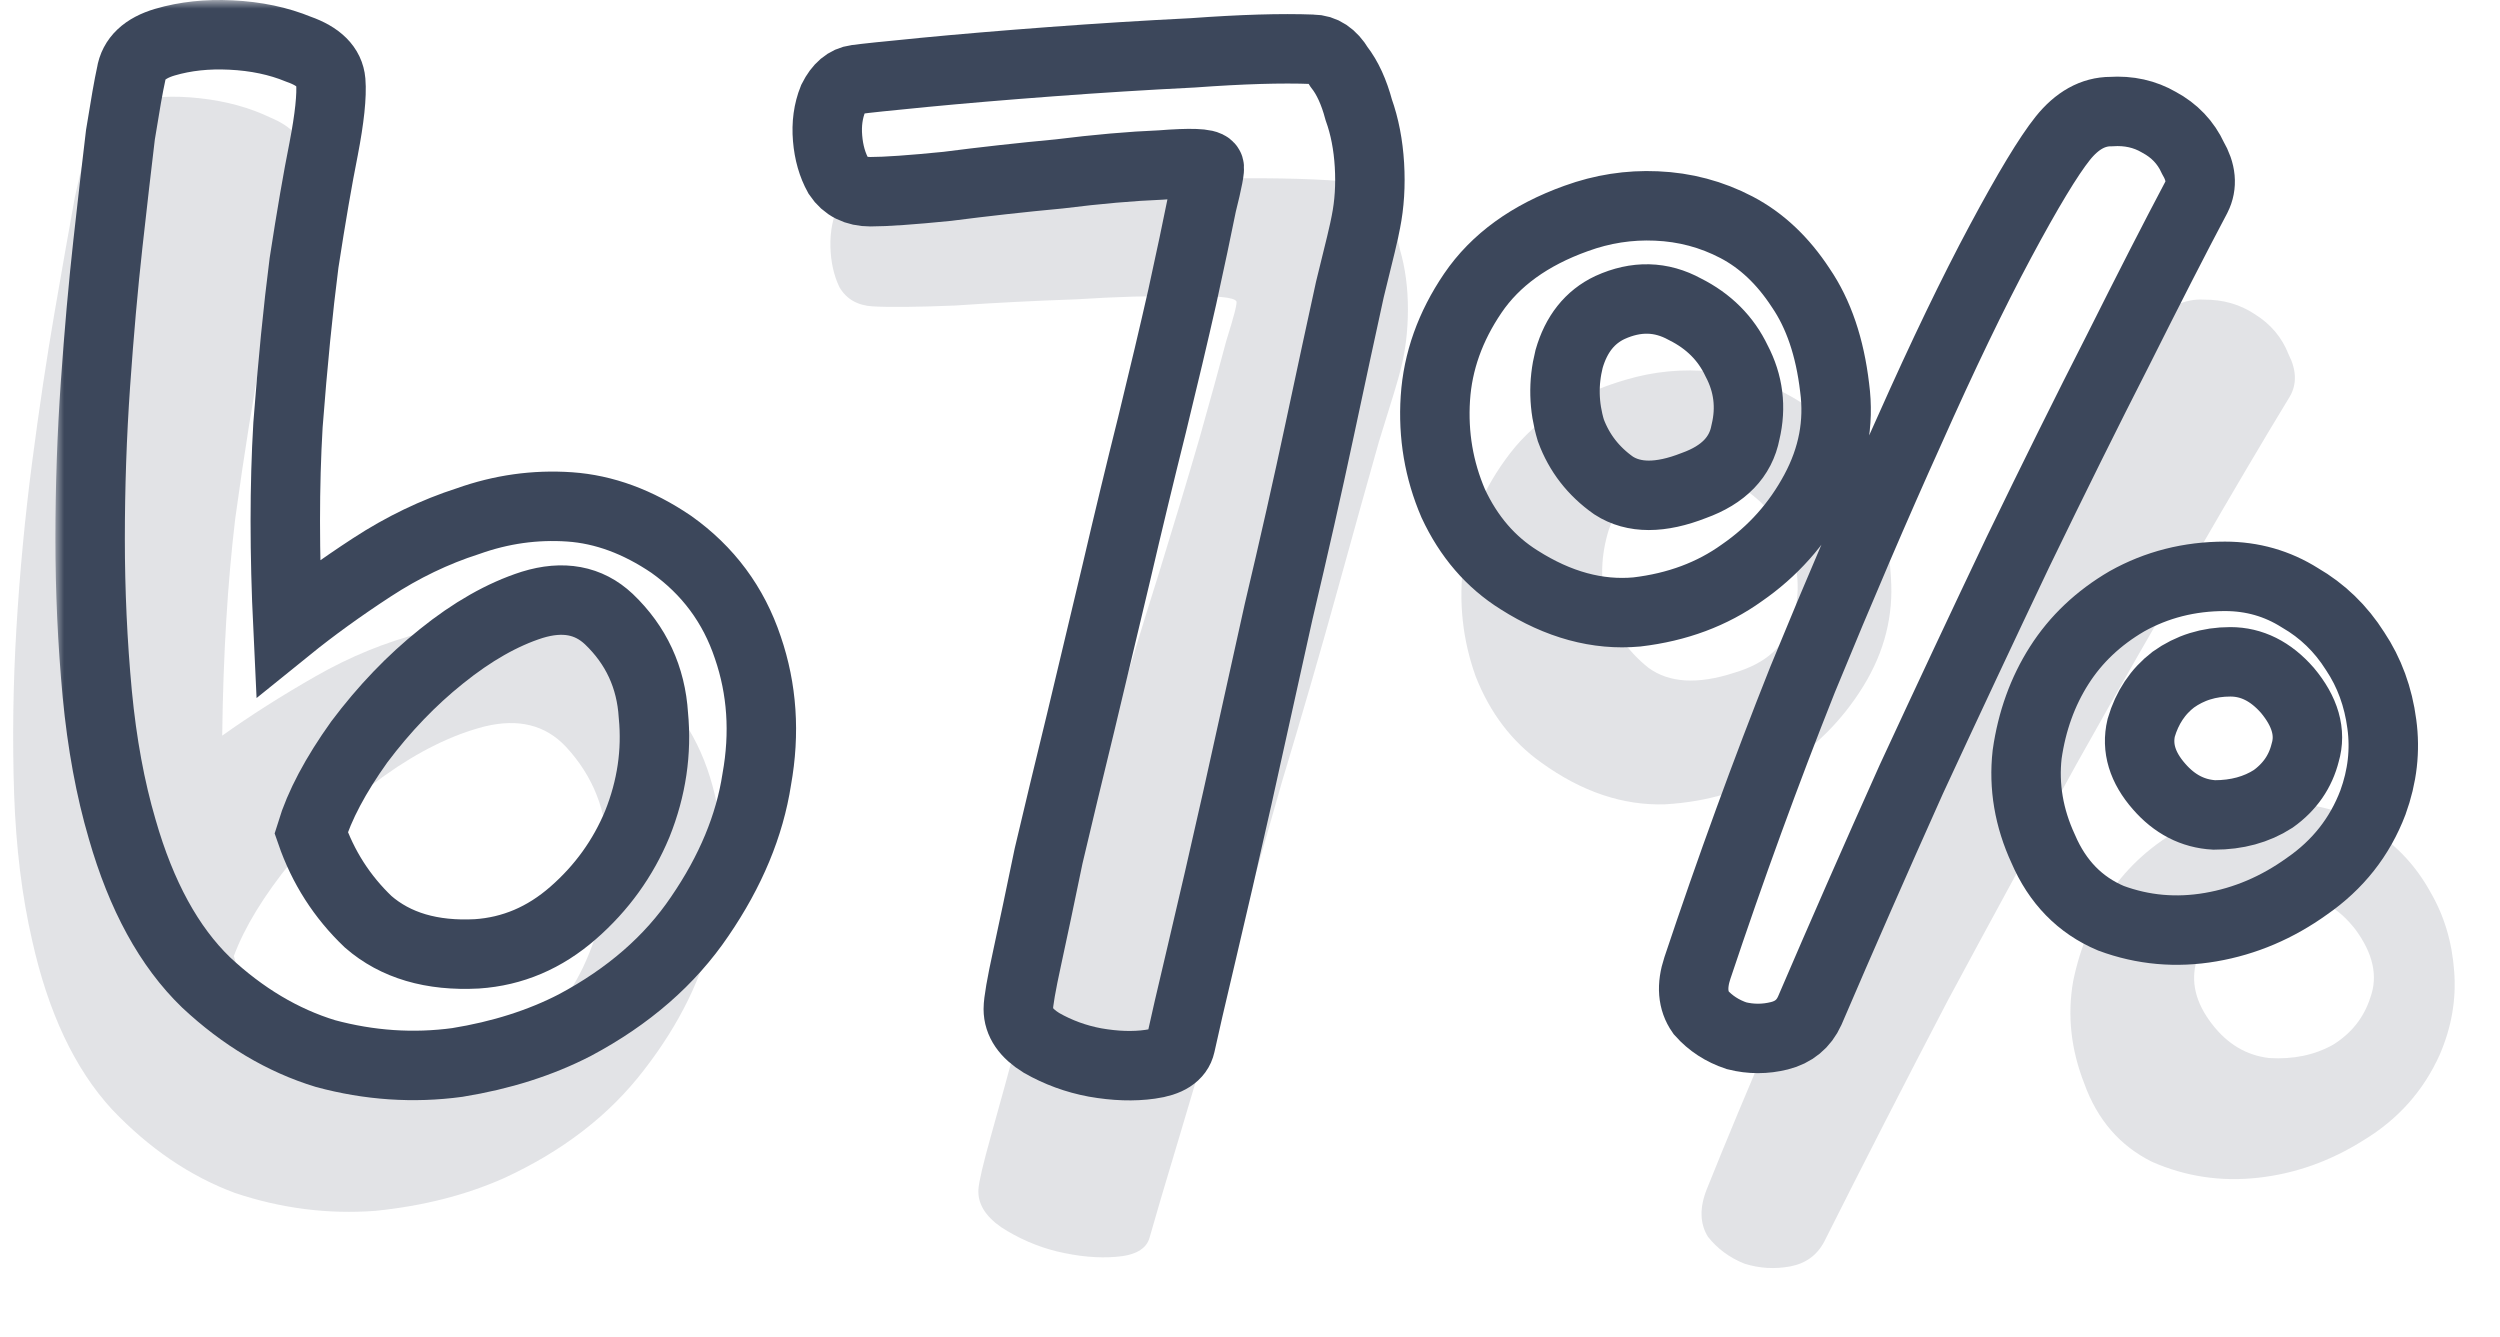 <svg width="144" height="77" viewBox="0 0 144 77" fill="none" xmlns="http://www.w3.org/2000/svg">
<g id="N-67">
<g id="67%">
<path d="M5.188 7.702C5.392 6.761 6.126 6.144 7.392 5.853C8.658 5.562 10.02 5.496 11.479 5.656C13.011 5.821 14.383 6.196 15.596 6.781C16.814 7.294 17.433 7.991 17.453 8.872C17.474 9.754 17.244 11.134 16.764 13.012C16.289 14.818 15.746 17.133 15.136 19.957C14.599 22.786 14.07 26.092 13.549 29.875C13.106 33.59 12.856 37.756 12.799 42.374C14.41 41.223 16.204 40.083 18.181 38.953C20.158 37.824 22.19 36.991 24.278 36.455C26.371 35.846 28.473 35.678 30.586 35.95C32.699 36.223 34.738 37.114 36.703 38.625C38.875 40.368 40.321 42.581 41.041 45.265C41.765 47.875 41.786 50.59 41.102 53.41C40.492 56.235 39.153 58.979 37.084 61.644C35.093 64.239 32.398 66.316 29 67.874C26.813 68.844 24.352 69.468 21.619 69.745C18.89 69.95 16.194 69.606 13.531 68.714C10.945 67.753 8.582 66.145 6.441 63.891C4.305 61.563 2.774 58.318 1.849 54.155C1.267 51.627 0.921 48.819 0.813 45.731C0.709 42.571 0.754 39.383 0.947 36.167C1.14 32.951 1.44 29.778 1.848 26.648C2.256 23.518 2.686 20.647 3.136 18.033C3.587 15.419 3.977 13.205 4.306 11.391C4.708 9.581 5.002 8.351 5.188 7.702ZM13.469 55.067C14.073 57.23 15.134 59.127 16.652 60.758C18.247 62.319 20.439 63.11 23.228 63.129C25.431 63.114 27.457 62.391 29.305 60.961C31.153 59.53 32.58 57.781 33.585 55.714C34.595 53.573 35.058 51.364 34.974 49.085C34.968 46.737 34.172 44.709 32.586 43.001C31.412 41.758 29.857 41.372 27.92 41.843C26.055 42.319 24.126 43.268 22.132 44.69C20.215 46.043 18.427 47.697 16.768 49.652C15.182 51.611 14.082 53.416 13.469 55.067Z" fill="#3C475B" fill-opacity="0.15"/>
<path d="M49.805 10.688C50.322 10.645 51.721 10.582 54.002 10.497C56.283 10.413 58.894 10.348 61.833 10.303C64.773 10.258 67.71 10.25 70.646 10.278C73.659 10.237 76.114 10.31 78.012 10.496C78.67 10.535 79.197 10.933 79.592 11.69C80.065 12.379 80.414 13.28 80.641 14.393C80.946 15.438 81.097 16.584 81.096 17.831C81.094 19.078 80.951 20.243 80.666 21.326C80.566 21.761 80.153 23.13 79.428 25.434C78.775 27.742 77.98 30.592 77.042 33.984C76.105 37.376 75.039 41.053 73.847 45.017C72.732 48.911 71.663 52.662 70.638 56.269C69.619 59.802 68.696 62.938 67.871 65.676C67.046 68.415 66.493 70.289 66.212 71.299C66.026 71.948 65.38 72.313 64.274 72.394C63.241 72.479 62.109 72.375 60.878 72.082C59.721 71.793 58.648 71.326 57.658 70.68C56.742 70.039 56.309 69.316 56.357 68.512C56.383 68.073 56.63 67.024 57.096 65.365C57.563 63.706 58.127 61.649 58.788 59.194C59.523 56.744 60.346 54.042 61.257 51.089C62.173 48.063 63.089 45.037 64.005 42.01C64.925 38.911 65.839 35.921 66.746 33.041C67.658 30.088 68.437 27.494 69.086 25.259C69.738 22.95 70.255 21.074 70.635 19.629C71.088 18.189 71.281 17.43 71.212 17.353C71.079 17.125 70.094 17.03 68.256 17.067C66.422 17.031 64.326 17.09 61.967 17.243C59.613 17.323 57.293 17.442 55.007 17.599C52.799 17.688 51.22 17.704 50.269 17.647C49.391 17.595 48.752 17.227 48.352 16.543C48.026 15.863 47.853 15.083 47.832 14.201C47.812 13.32 47.97 12.522 48.306 11.809C48.716 11.1 49.216 10.726 49.805 10.688Z" fill="#3C475B" fill-opacity="0.15"/>
<path d="M93.627 21.878C95.272 21.389 96.933 21.231 98.611 21.404C100.363 21.582 101.983 22.118 103.471 23.014C104.959 23.909 106.201 25.23 107.198 26.977C108.199 28.65 108.771 30.738 108.915 33.24C109.076 35.45 108.546 37.546 107.326 39.527C106.105 41.508 104.505 43.1 102.523 44.303C100.615 45.51 98.409 46.185 95.904 46.329C93.476 46.405 91.101 45.603 88.779 43.925C87.089 42.724 85.83 41.072 85.002 38.969C84.246 36.87 84.01 34.692 84.292 32.435C84.575 30.178 85.472 28.067 86.985 26.104C88.498 24.14 90.712 22.731 93.627 21.878ZM95.383 27.484C94.104 27.994 93.199 29.004 92.668 30.513C92.214 31.953 92.163 33.417 92.514 34.905C92.943 36.324 93.753 37.509 94.944 38.46C96.14 39.338 97.786 39.436 99.883 38.754C101.751 38.205 102.878 37.172 103.263 35.655C103.721 34.141 103.626 32.669 102.977 31.236C102.402 29.809 101.405 28.686 99.986 27.868C98.571 26.977 97.036 26.849 95.383 27.484ZM123.883 18.727C124.827 17.683 125.848 17.194 126.945 17.259C128.047 17.251 129.021 17.529 129.869 18.093C130.789 18.661 131.44 19.434 131.822 20.41C132.282 21.318 132.306 22.126 131.897 22.835C130.431 25.242 128.632 28.289 126.502 31.976C124.376 35.591 122.08 39.598 119.613 43.999C117.223 48.332 114.748 52.879 112.186 57.641C109.697 62.407 107.327 67.034 105.075 71.521C104.661 72.303 104.008 72.778 103.117 72.945C102.226 73.112 101.348 73.06 100.483 72.788C99.623 72.444 98.92 71.925 98.374 71.233C97.906 70.471 97.887 69.553 98.319 68.479C100.736 62.461 103.25 56.669 105.86 51.103C108.543 45.541 111.045 40.556 113.366 36.146C115.691 31.663 117.789 27.9 119.66 24.858C121.532 21.815 122.939 19.771 123.883 18.727ZM132.251 46.292C133.934 46.392 135.444 46.922 136.781 47.882C138.123 48.769 139.191 49.932 139.986 51.373C140.785 52.741 141.244 54.272 141.362 55.967C141.485 57.587 141.206 59.185 140.524 60.758C139.592 62.83 138.135 64.467 136.154 65.669C134.246 66.876 132.22 67.599 130.077 67.838C127.933 68.077 125.895 67.772 123.964 66.924C122.11 66.007 120.805 64.499 120.05 62.4C119.286 60.447 119.073 58.491 119.411 56.531C119.827 54.502 120.595 52.713 121.716 51.166C122.837 49.619 124.306 48.386 126.123 47.468C128.013 46.553 130.056 46.161 132.251 46.292ZM127.414 58.987C128.299 60.14 129.398 60.792 130.711 60.944C132.101 61.027 133.328 60.77 134.391 60.173C135.46 59.503 136.175 58.592 136.538 57.44C136.978 56.219 136.689 54.918 135.671 53.537C134.717 52.307 133.581 51.652 132.264 51.574C130.947 51.496 129.755 51.791 128.687 52.461C127.692 53.136 126.974 54.083 126.534 55.304C126.166 56.529 126.46 57.757 127.414 58.987Z" fill="#3C475B" fill-opacity="0.15"/>
</g>
<g id="67%_2">
<mask id="path-2-outside-1_35_1543" maskUnits="userSpaceOnUse" x="3.191" y="0" width="137" height="64" fill="black">
<rect fill="white" x="3.191" width="137" height="64"/>
<path d="M7.553 4.274C7.69 3.385 8.34 2.769 9.503 2.427C10.667 2.085 11.933 1.949 13.302 2.017C14.74 2.085 16.04 2.359 17.204 2.838C18.367 3.248 18.983 3.863 19.052 4.684C19.12 5.504 18.983 6.804 18.641 8.581C18.299 10.291 17.922 12.479 17.512 15.146C17.169 17.812 16.861 20.924 16.588 24.479C16.382 27.966 16.382 31.864 16.588 36.172C18.025 35.01 19.633 33.847 21.413 32.685C23.193 31.522 25.041 30.633 26.957 30.018C28.874 29.334 30.824 29.061 32.809 29.197C34.794 29.334 36.745 30.052 38.661 31.351C40.783 32.855 42.255 34.839 43.076 37.3C43.897 39.693 44.069 42.223 43.589 44.89C43.179 47.557 42.084 50.189 40.304 52.788C38.593 55.318 36.197 57.403 33.117 59.044C31.132 60.07 28.874 60.788 26.341 61.198C23.809 61.54 21.276 61.369 18.744 60.685C16.28 59.933 13.987 58.566 11.865 56.583C9.743 54.531 8.135 51.591 7.039 47.762C6.355 45.437 5.876 42.839 5.602 39.967C5.328 37.027 5.191 34.052 5.191 31.044C5.191 28.035 5.294 25.061 5.499 22.12C5.705 19.18 5.944 16.479 6.218 14.017C6.492 11.556 6.731 9.47 6.937 7.761C7.211 6.051 7.416 4.889 7.553 4.274ZM17.922 47.967C18.607 49.95 19.702 51.66 21.208 53.095C22.782 54.463 24.869 55.078 27.47 54.942C29.524 54.805 31.372 54.019 33.014 52.583C34.657 51.147 35.889 49.437 36.711 47.454C37.532 45.403 37.84 43.317 37.635 41.198C37.498 39.01 36.642 37.163 35.068 35.659C33.904 34.565 32.433 34.291 30.653 34.839C28.942 35.386 27.197 36.377 25.417 37.813C23.706 39.181 22.132 40.822 20.694 42.736C19.325 44.651 18.401 46.394 17.922 47.967Z"/>
<path d="M49.312 4.581C49.791 4.513 51.091 4.376 53.213 4.171C55.335 3.966 57.764 3.761 60.502 3.556C63.24 3.35 65.978 3.18 68.716 3.043C71.522 2.838 73.815 2.769 75.595 2.838C76.211 2.838 76.724 3.18 77.135 3.863C77.614 4.479 77.99 5.299 78.264 6.325C78.606 7.282 78.811 8.342 78.88 9.504C78.948 10.667 78.88 11.761 78.675 12.787C78.606 13.197 78.298 14.496 77.751 16.684C77.272 18.872 76.69 21.573 76.005 24.787C75.321 28.001 74.534 31.488 73.644 35.249C72.823 38.941 72.035 42.497 71.282 45.916C70.53 49.266 69.845 52.241 69.229 54.839C68.613 57.437 68.203 59.215 67.997 60.172C67.86 60.788 67.278 61.164 66.252 61.301C65.293 61.438 64.233 61.403 63.069 61.198C61.974 60.993 60.947 60.617 59.989 60.07C59.099 59.523 58.654 58.873 58.654 58.121C58.654 57.711 58.825 56.719 59.168 55.147C59.51 53.574 59.92 51.625 60.4 49.3C60.947 46.976 61.563 44.411 62.248 41.608C62.932 38.736 63.617 35.864 64.301 32.992C64.986 30.052 65.67 27.214 66.354 24.479C67.039 21.676 67.621 19.214 68.1 17.094C68.579 14.906 68.955 13.129 69.229 11.761C69.571 10.393 69.708 9.675 69.64 9.607C69.503 9.402 68.579 9.368 66.868 9.504C65.157 9.573 63.206 9.744 61.016 10.017C58.825 10.222 56.669 10.462 54.548 10.735C52.494 10.94 51.023 11.043 50.133 11.043C49.312 11.043 48.696 10.735 48.285 10.12C47.943 9.504 47.737 8.787 47.669 7.966C47.6 7.145 47.703 6.393 47.977 5.71C48.319 5.026 48.764 4.65 49.312 4.581Z"/>
<path d="M90.788 12.582C92.294 12.034 93.834 11.795 95.408 11.864C97.051 11.932 98.591 12.342 100.028 13.094C101.465 13.847 102.697 15.009 103.724 16.582C104.751 18.086 105.401 20 105.675 22.325C105.949 24.377 105.572 26.36 104.545 28.274C103.519 30.189 102.116 31.762 100.336 32.992C98.625 34.223 96.606 34.975 94.279 35.249C92.02 35.454 89.761 34.839 87.502 33.403C85.86 32.377 84.594 30.907 83.704 28.992C82.882 27.078 82.54 25.061 82.677 22.941C82.814 20.821 83.533 18.804 84.833 16.889C86.134 14.975 88.118 13.539 90.788 12.582ZM92.739 17.71C91.575 18.257 90.788 19.248 90.377 20.684C90.035 22.052 90.069 23.419 90.48 24.787C90.959 26.086 91.78 27.146 92.944 27.966C94.108 28.719 95.647 28.719 97.564 27.966C99.275 27.351 100.268 26.326 100.541 24.89C100.884 23.454 100.712 22.086 100.028 20.787C99.412 19.488 98.419 18.496 97.051 17.812C95.682 17.06 94.244 17.026 92.739 17.71ZM118.816 7.966C119.638 6.94 120.562 6.427 121.588 6.427C122.615 6.359 123.539 6.564 124.36 7.043C125.25 7.522 125.9 8.205 126.311 9.094C126.79 9.915 126.859 10.667 126.516 11.351C125.284 13.675 123.779 16.616 121.999 20.171C120.219 23.659 118.303 27.522 116.25 31.762C114.265 35.933 112.211 40.309 110.09 44.89C108.036 49.471 106.085 53.916 104.237 58.224C103.895 58.976 103.313 59.455 102.492 59.66C101.671 59.865 100.849 59.865 100.028 59.66C99.207 59.386 98.522 58.942 97.975 58.326C97.496 57.643 97.427 56.788 97.769 55.762C99.686 50.018 101.705 44.48 103.827 39.146C106.017 33.813 108.07 29.026 109.987 24.787C111.903 20.479 113.649 16.855 115.223 13.915C116.797 10.975 117.995 8.992 118.816 7.966ZM128.159 33.197C129.733 33.197 131.171 33.608 132.471 34.428C133.772 35.18 134.833 36.206 135.654 37.505C136.475 38.736 136.989 40.138 137.194 41.711C137.399 43.215 137.228 44.719 136.681 46.223C135.928 48.206 134.661 49.813 132.882 51.044C131.171 52.275 129.323 53.061 127.338 53.403C125.353 53.745 123.436 53.574 121.588 52.89C119.809 52.138 118.508 50.805 117.687 48.89C116.866 47.112 116.558 45.3 116.763 43.454C117.037 41.539 117.653 39.83 118.611 38.326C119.569 36.822 120.87 35.591 122.512 34.633C124.224 33.676 126.106 33.197 128.159 33.197ZM124.36 45.3C125.25 46.326 126.311 46.873 127.543 46.941C128.844 46.941 129.973 46.634 130.931 46.018C131.889 45.334 132.505 44.446 132.779 43.352C133.121 42.189 132.779 40.992 131.753 39.762C130.794 38.668 129.699 38.121 128.467 38.121C127.235 38.121 126.14 38.462 125.182 39.146C124.292 39.83 123.676 40.753 123.334 41.916C123.06 43.078 123.402 44.206 124.36 45.3Z"/>
</mask>
<path d="M7.553 4.274C7.69 3.385 8.34 2.769 9.503 2.427C10.667 2.085 11.933 1.949 13.302 2.017C14.74 2.085 16.04 2.359 17.204 2.838C18.367 3.248 18.983 3.863 19.052 4.684C19.12 5.504 18.983 6.804 18.641 8.581C18.299 10.291 17.922 12.479 17.512 15.146C17.169 17.812 16.861 20.924 16.588 24.479C16.382 27.966 16.382 31.864 16.588 36.172C18.025 35.01 19.633 33.847 21.413 32.685C23.193 31.522 25.041 30.633 26.957 30.018C28.874 29.334 30.824 29.061 32.809 29.197C34.794 29.334 36.745 30.052 38.661 31.351C40.783 32.855 42.255 34.839 43.076 37.3C43.897 39.693 44.069 42.223 43.589 44.89C43.179 47.557 42.084 50.189 40.304 52.788C38.593 55.318 36.197 57.403 33.117 59.044C31.132 60.07 28.874 60.788 26.341 61.198C23.809 61.54 21.276 61.369 18.744 60.685C16.28 59.933 13.987 58.566 11.865 56.583C9.743 54.531 8.135 51.591 7.039 47.762C6.355 45.437 5.876 42.839 5.602 39.967C5.328 37.027 5.191 34.052 5.191 31.044C5.191 28.035 5.294 25.061 5.499 22.12C5.705 19.18 5.944 16.479 6.218 14.017C6.492 11.556 6.731 9.47 6.937 7.761C7.211 6.051 7.416 4.889 7.553 4.274ZM17.922 47.967C18.607 49.95 19.702 51.66 21.208 53.095C22.782 54.463 24.869 55.078 27.47 54.942C29.524 54.805 31.372 54.019 33.014 52.583C34.657 51.147 35.889 49.437 36.711 47.454C37.532 45.403 37.84 43.317 37.635 41.198C37.498 39.01 36.642 37.163 35.068 35.659C33.904 34.565 32.433 34.291 30.653 34.839C28.942 35.386 27.197 36.377 25.417 37.813C23.706 39.181 22.132 40.822 20.694 42.736C19.325 44.651 18.401 46.394 17.922 47.967Z" stroke="#3C475B" stroke-width="4" mask="url(#path-2-outside-1_35_1543)"/>
<path d="M49.312 4.581C49.791 4.513 51.091 4.376 53.213 4.171C55.335 3.966 57.764 3.761 60.502 3.556C63.24 3.35 65.978 3.18 68.716 3.043C71.522 2.838 73.815 2.769 75.595 2.838C76.211 2.838 76.724 3.18 77.135 3.863C77.614 4.479 77.99 5.299 78.264 6.325C78.606 7.282 78.811 8.342 78.88 9.504C78.948 10.667 78.88 11.761 78.675 12.787C78.606 13.197 78.298 14.496 77.751 16.684C77.272 18.872 76.69 21.573 76.005 24.787C75.321 28.001 74.534 31.488 73.644 35.249C72.823 38.941 72.035 42.497 71.282 45.916C70.53 49.266 69.845 52.241 69.229 54.839C68.613 57.437 68.203 59.215 67.997 60.172C67.86 60.788 67.278 61.164 66.252 61.301C65.293 61.438 64.233 61.403 63.069 61.198C61.974 60.993 60.947 60.617 59.989 60.07C59.099 59.523 58.654 58.873 58.654 58.121C58.654 57.711 58.825 56.719 59.168 55.147C59.51 53.574 59.92 51.625 60.4 49.3C60.947 46.976 61.563 44.411 62.248 41.608C62.932 38.736 63.617 35.864 64.301 32.992C64.986 30.052 65.67 27.214 66.354 24.479C67.039 21.676 67.621 19.214 68.1 17.094C68.579 14.906 68.955 13.129 69.229 11.761C69.571 10.393 69.708 9.675 69.64 9.607C69.503 9.402 68.579 9.368 66.868 9.504C65.157 9.573 63.206 9.744 61.016 10.017C58.825 10.222 56.669 10.462 54.548 10.735C52.494 10.94 51.023 11.043 50.133 11.043C49.312 11.043 48.696 10.735 48.285 10.12C47.943 9.504 47.737 8.787 47.669 7.966C47.6 7.145 47.703 6.393 47.977 5.71C48.319 5.026 48.764 4.65 49.312 4.581Z" stroke="#3C475B" stroke-width="4" mask="url(#path-2-outside-1_35_1543)"/>
<path d="M90.788 12.582C92.294 12.034 93.834 11.795 95.408 11.864C97.051 11.932 98.591 12.342 100.028 13.094C101.465 13.847 102.697 15.009 103.724 16.582C104.751 18.086 105.401 20 105.675 22.325C105.949 24.377 105.572 26.36 104.545 28.274C103.519 30.189 102.116 31.762 100.336 32.992C98.625 34.223 96.606 34.975 94.279 35.249C92.02 35.454 89.761 34.839 87.502 33.403C85.86 32.377 84.594 30.907 83.704 28.992C82.882 27.078 82.54 25.061 82.677 22.941C82.814 20.821 83.533 18.804 84.833 16.889C86.134 14.975 88.118 13.539 90.788 12.582ZM92.739 17.71C91.575 18.257 90.788 19.248 90.377 20.684C90.035 22.052 90.069 23.419 90.48 24.787C90.959 26.086 91.78 27.146 92.944 27.966C94.108 28.719 95.647 28.719 97.564 27.966C99.275 27.351 100.268 26.326 100.541 24.89C100.884 23.454 100.712 22.086 100.028 20.787C99.412 19.488 98.419 18.496 97.051 17.812C95.682 17.06 94.244 17.026 92.739 17.71ZM118.816 7.966C119.638 6.94 120.562 6.427 121.588 6.427C122.615 6.359 123.539 6.564 124.36 7.043C125.25 7.522 125.9 8.205 126.311 9.094C126.79 9.915 126.859 10.667 126.516 11.351C125.284 13.675 123.779 16.616 121.999 20.171C120.219 23.659 118.303 27.522 116.25 31.762C114.265 35.933 112.211 40.309 110.09 44.89C108.036 49.471 106.085 53.916 104.237 58.224C103.895 58.976 103.313 59.455 102.492 59.66C101.671 59.865 100.849 59.865 100.028 59.66C99.207 59.386 98.522 58.942 97.975 58.326C97.496 57.643 97.427 56.788 97.769 55.762C99.686 50.018 101.705 44.48 103.827 39.146C106.017 33.813 108.07 29.026 109.987 24.787C111.903 20.479 113.649 16.855 115.223 13.915C116.797 10.975 117.995 8.992 118.816 7.966ZM128.159 33.197C129.733 33.197 131.171 33.608 132.471 34.428C133.772 35.18 134.833 36.206 135.654 37.505C136.475 38.736 136.989 40.138 137.194 41.711C137.399 43.215 137.228 44.719 136.681 46.223C135.928 48.206 134.661 49.813 132.882 51.044C131.171 52.275 129.323 53.061 127.338 53.403C125.353 53.745 123.436 53.574 121.588 52.89C119.809 52.138 118.508 50.805 117.687 48.89C116.866 47.112 116.558 45.3 116.763 43.454C117.037 41.539 117.653 39.83 118.611 38.326C119.569 36.822 120.87 35.591 122.512 34.633C124.224 33.676 126.106 33.197 128.159 33.197ZM124.36 45.3C125.25 46.326 126.311 46.873 127.543 46.941C128.844 46.941 129.973 46.634 130.931 46.018C131.889 45.334 132.505 44.446 132.779 43.352C133.121 42.189 132.779 40.992 131.753 39.762C130.794 38.668 129.699 38.121 128.467 38.121C127.235 38.121 126.14 38.462 125.182 39.146C124.292 39.83 123.676 40.753 123.334 41.916C123.06 43.078 123.402 44.206 124.36 45.3Z" stroke="#3C475B" stroke-width="4" mask="url(#path-2-outside-1_35_1543)"/>
</g>
</g>
</svg>
